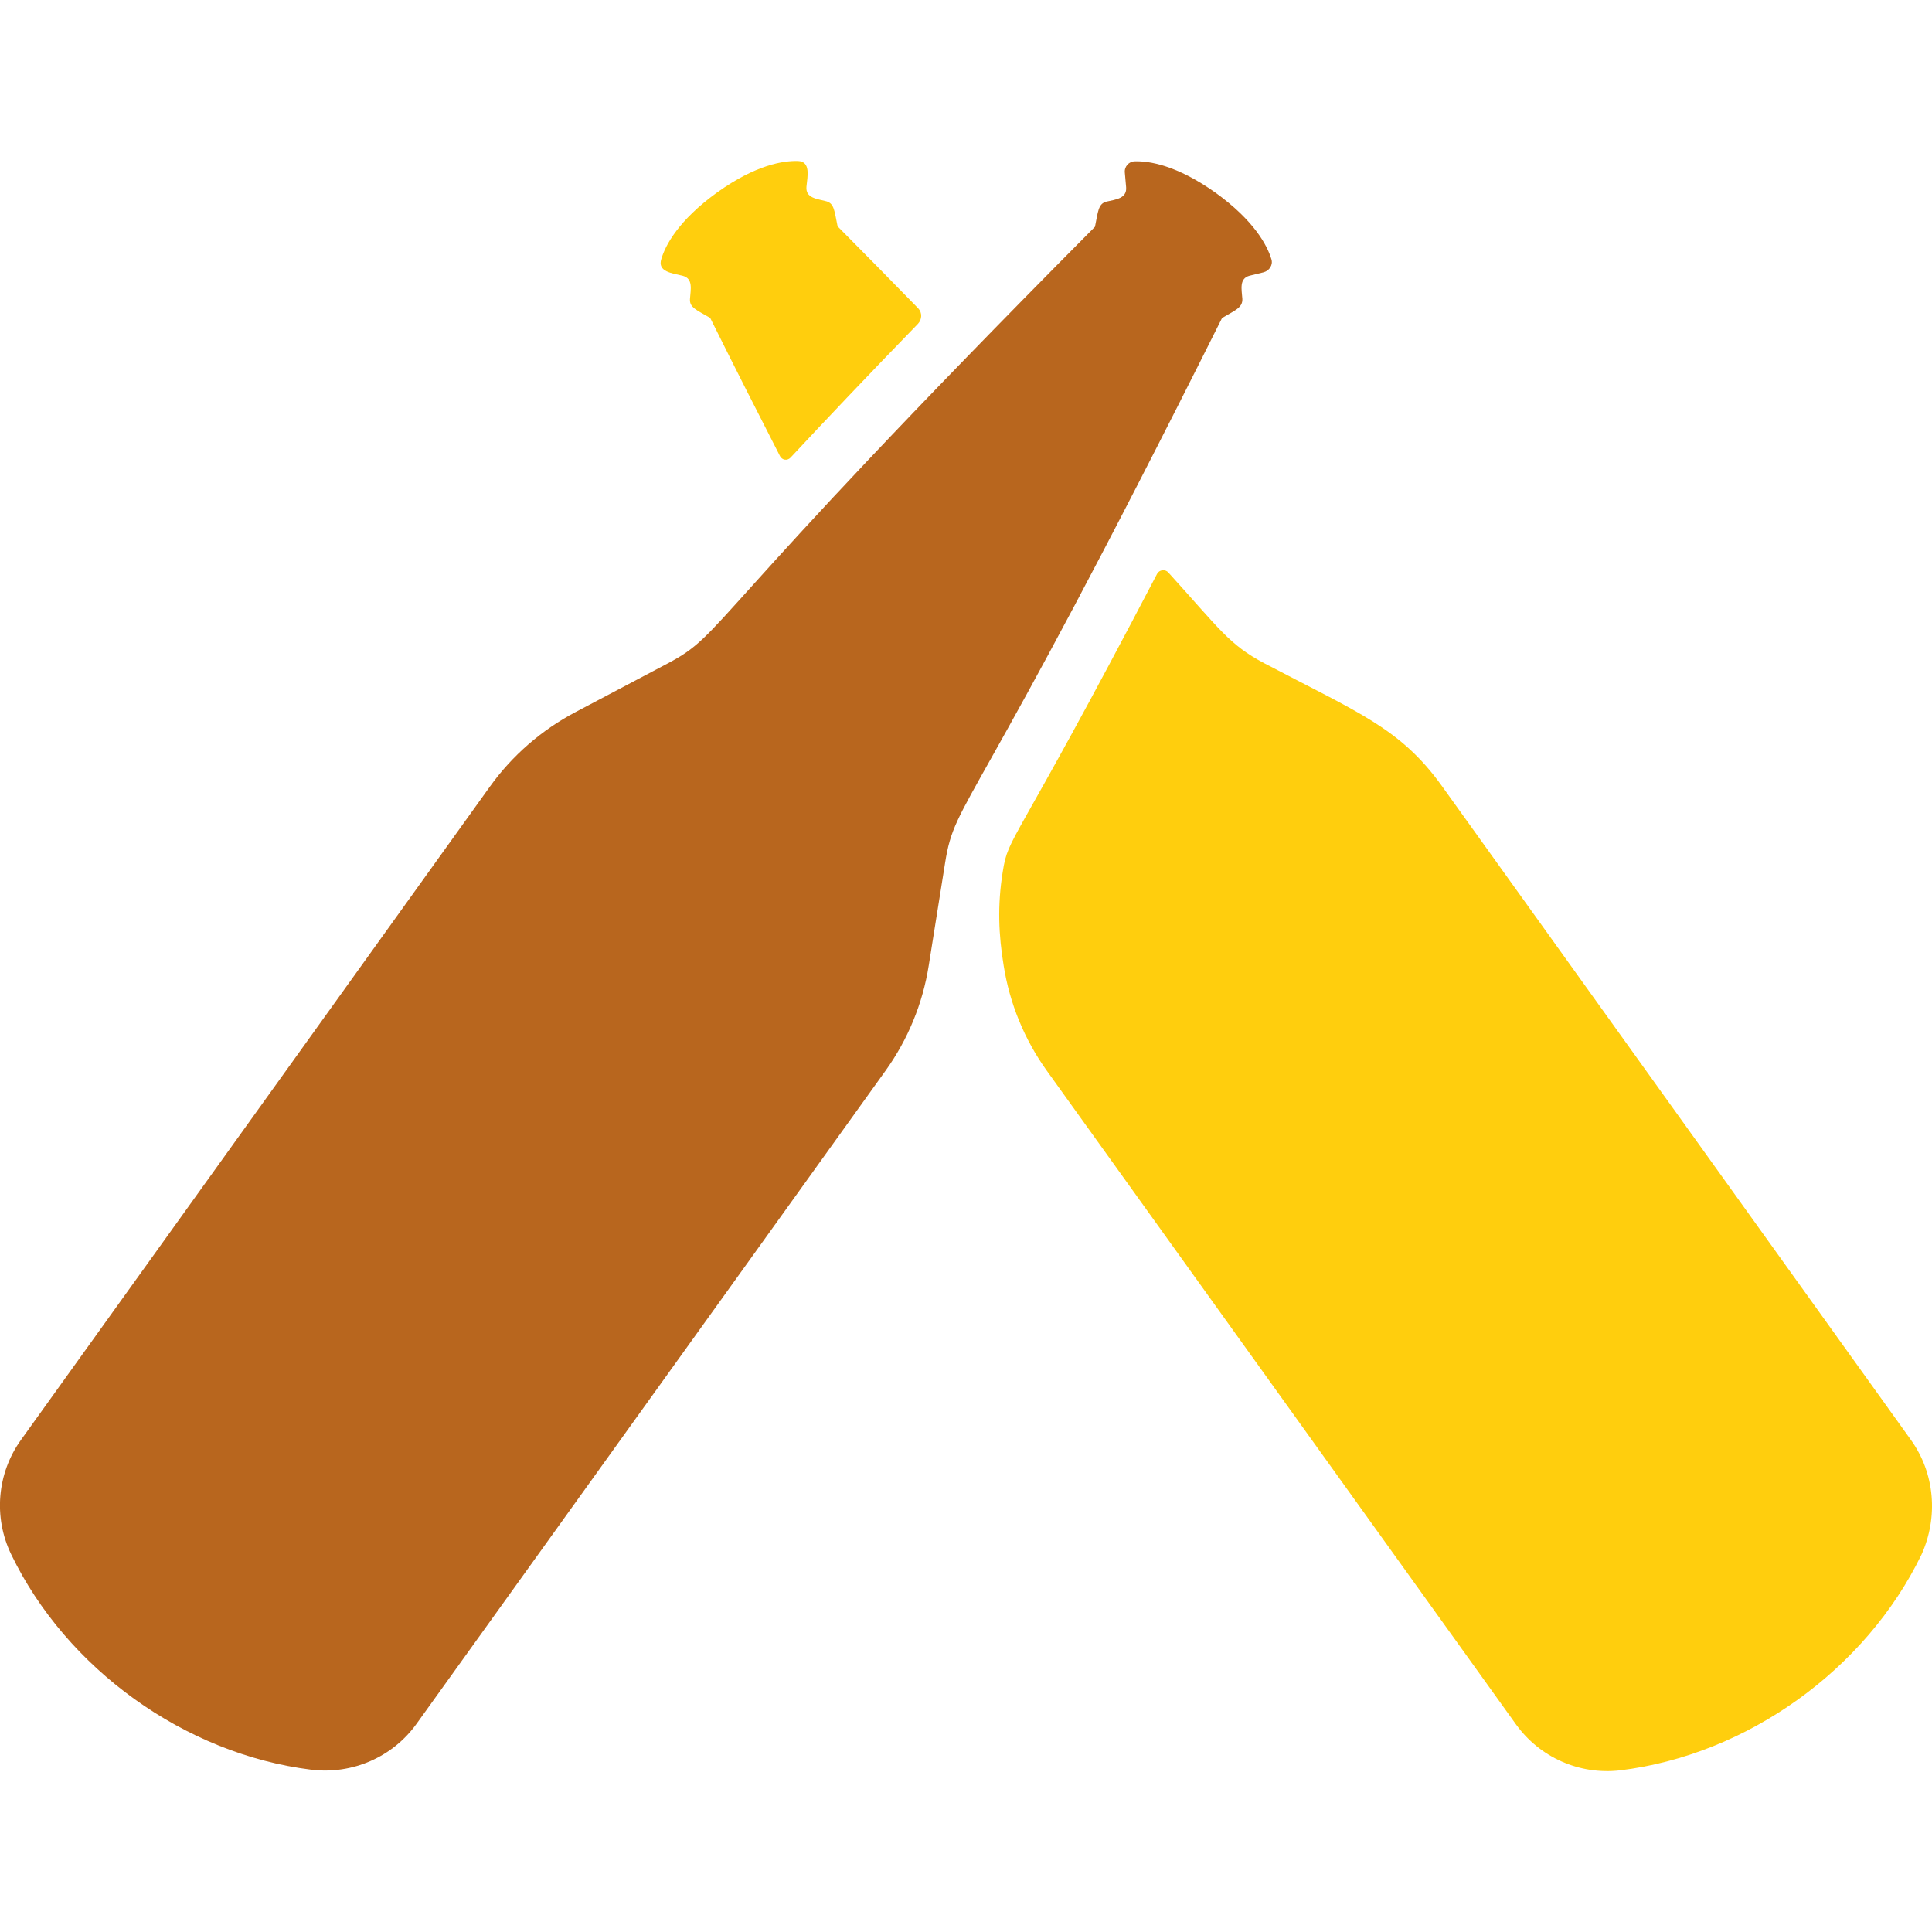 <svg id="SvgjsSvg1231" width="288" height="288" xmlns="http://www.w3.org/2000/svg" version="1.1" xmlns:xlink="http://www.w3.org/1999/xlink" xmlns:svgjs="http://svgjs.com/svgjs"><defs id="SvgjsDefs1232"></defs><g id="SvgjsG1233"><svg xmlns="http://www.w3.org/2000/svg" enable-background="new 0 0 24 24" viewBox="0 0 24 24" width="288" height="288"><path fill="#ffce0d" d="M23.736 17.884l-5.822-8.117c-.517-.722-1.041-.914-2.207-1.527-.438-.231-.556-.426-1.194-1.129C14.475 7.068 14.4 7.076 14.373 7.13c-1.811 3.467-1.843 3.233-1.917 3.702-.067.418-.051.781.012 1.164.074.469.258.918.536 1.305l5.826 8.117c.297.414.79.632 1.295.574 1.577-.192 3.051-1.249 3.744-2.679C24.08 18.847 24.037 18.301 23.736 17.884L23.736 17.884zM8.822 3.949C9.13 4.569 9.42 5.14 9.69 5.667c.028.051.09.058.129.019.438-.469.962-1.023 1.584-1.663.051-.055.055-.137.004-.192-.313-.32-.645-.66-1.002-1.019-.039-.183-.039-.285-.141-.312-.118-.031-.258-.039-.246-.18C10.031 2.191 10.074 2.004 9.91 2 9.734 1.996 9.393 2.044 8.908 2.391 8.427 2.738 8.266 3.047 8.216 3.215c-.055.164.141.18.266.211H8.481c.133.035.098.172.09.289C8.564 3.82 8.653 3.851 8.822 3.949z" class="color7E451C svgShape"></path><path fill="#b8661e" d="M5.175,21.413l5.826-8.113c0.278-0.387,0.462-0.836,0.536-1.305l0.204-1.28c0.129-0.809,0.316-0.512,3.439-6.763h-0.002c0.164-0.097,0.259-0.129,0.255-0.238c-0.008-0.118-0.043-0.254,0.09-0.289l0.176-0.043c0.071-0.02,0.118-0.094,0.094-0.164C15.742,3.05,15.581,2.741,15.1,2.394c-0.485-0.344-0.825-0.395-1.002-0.39c-0.074,0-0.133,0.066-0.125,0.141l0.016,0.18c0.012,0.141-0.129,0.153-0.246,0.18c-0.102,0.027-0.102,0.125-0.141,0.312C8.676,7.775,9.02,7.857,8.297,8.24L7.151,8.845C6.728,9.068,6.364,9.384,6.086,9.771l-5.826,8.117c-0.297,0.414-0.344,0.96-0.121,1.421c0.684,1.418,2.152,2.48,3.728,2.675C4.377,22.046,4.878,21.827,5.175,21.413z" class="colorB8661E svgShape"></path></svg></g></svg>